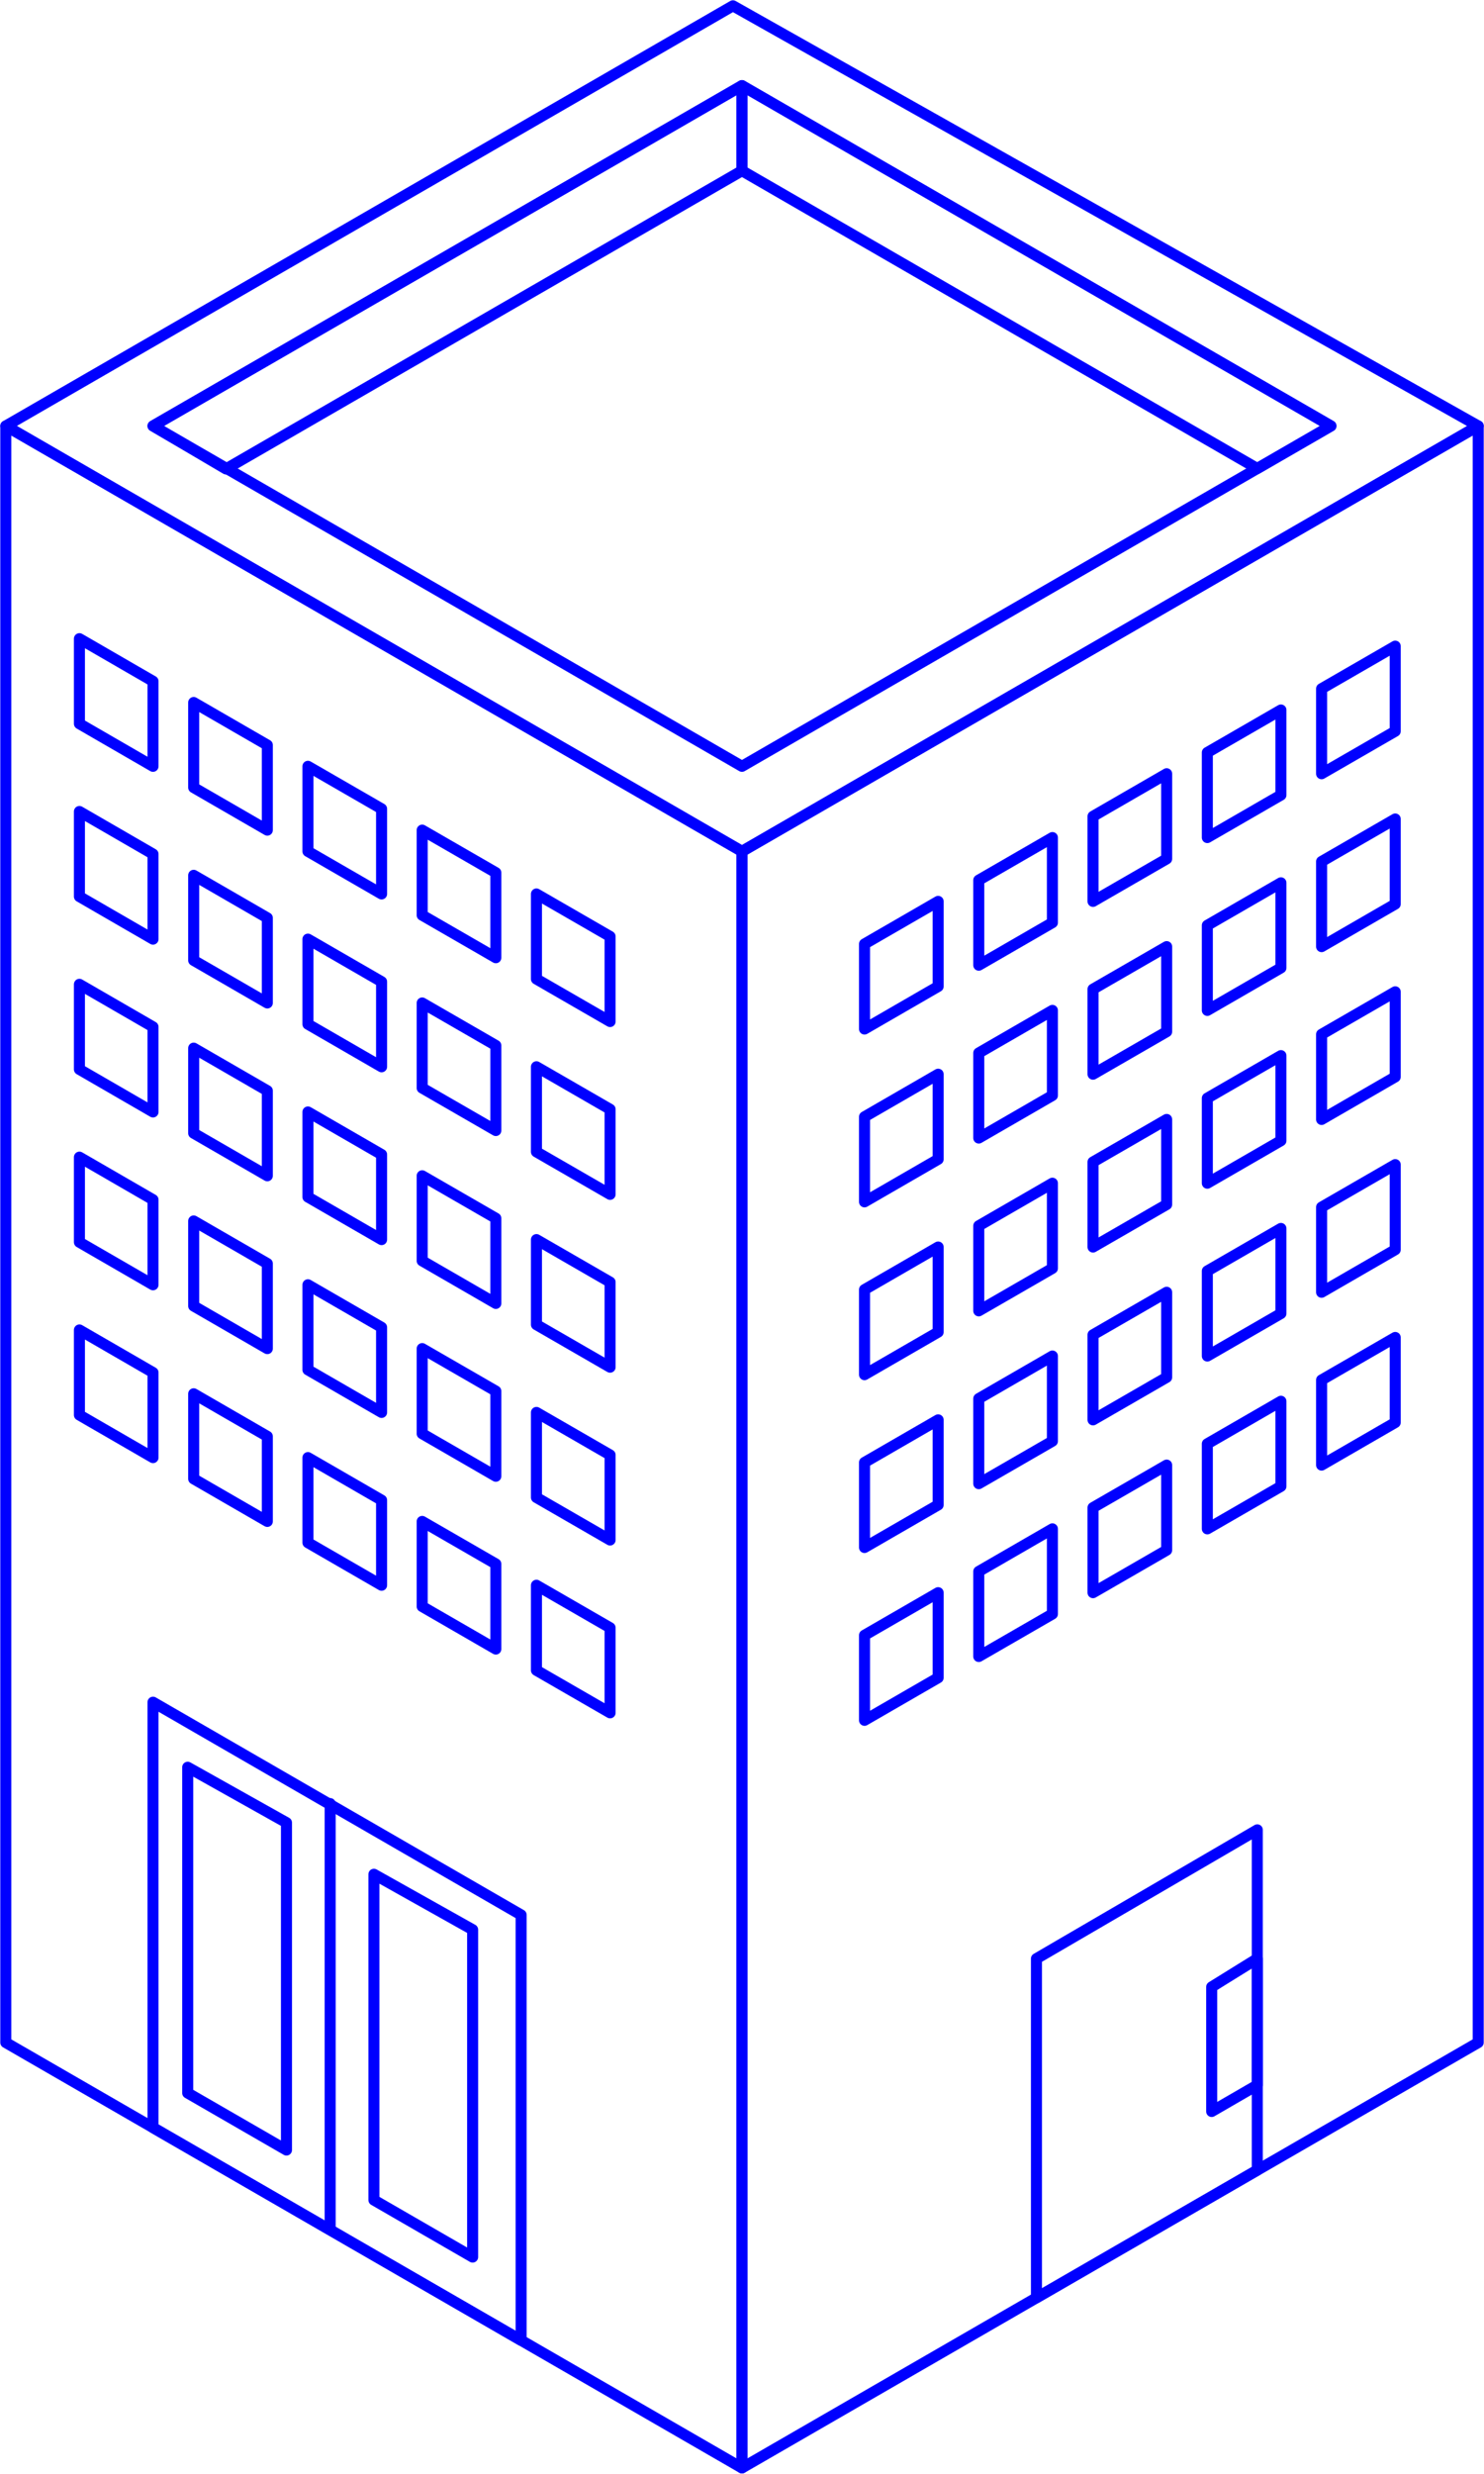 <svg width="269" height="448" viewBox="0 0 269 448" fill="none" xmlns="http://www.w3.org/2000/svg">
<g clip-path="url(#clip0_3542_10281)">
<path d="M1.053 77.143V369.913L134.496 446.949V154.19L1.053 77.143Z" stroke="#0000FF" stroke-width="2" stroke-linecap="round" stroke-linejoin="round"/>
<path d="M134.494 446.949L267.948 369.913V77.143L134.494 154.19V446.949Z" stroke="#0000FF" stroke-width="2" stroke-linecap="round" stroke-linejoin="round"/>
<path d="M1.053 77.141L132.855 1.051L267.949 77.141L134.496 154.188L1.053 77.141Z" stroke="#0000FF" stroke-width="2" stroke-linecap="round" stroke-linejoin="round"/>
<path d="M27.736 77.141L134.495 15.512L241.253 77.141L134.495 138.781L27.736 77.141Z" stroke="#0000FF" stroke-width="2" stroke-linecap="round" stroke-linejoin="round"/>
<path d="M134.495 30.919V15.512L27.736 77.141L40.958 84.923L134.495 30.919Z" stroke="#0000FF" stroke-width="2" stroke-linecap="round" stroke-linejoin="round"/>
<path d="M241.253 77.141L134.494 15.512V30.919L227.905 84.85L241.253 77.141Z" stroke="#0000FF" stroke-width="2" stroke-linecap="round" stroke-linejoin="round"/>
<path d="M27.736 385.318V308.271L94.463 346.795V423.842L27.736 385.318Z" stroke="#0000FF" stroke-width="2" stroke-linecap="round" stroke-linejoin="round"/>
<path d="M34.025 320.051V379.051L51.927 389.378V330.084L34.025 320.051Z" stroke="#0000FF" stroke-width="2" stroke-linecap="round" stroke-linejoin="round"/>
<path d="M67.779 339.434V398.434L85.671 408.761V349.467L67.779 339.434Z" stroke="#0000FF" stroke-width="2" stroke-linecap="round" stroke-linejoin="round"/>
<path d="M59.848 326.635V403.682" stroke="#0000FF" stroke-width="2" stroke-linecap="round" stroke-linejoin="round"/>
<path d="M14.398 115.666V131.073L27.735 138.782V123.375L14.398 115.666Z" stroke="#0000FF" stroke-width="2" stroke-linecap="round" stroke-linejoin="round"/>
<path d="M35.109 127.223V142.63L48.457 150.339V134.932L35.109 127.223Z" stroke="#0000FF" stroke-width="2" stroke-linecap="round" stroke-linejoin="round"/>
<path d="M55.82 138.781V154.189L69.168 161.897V146.48L55.82 138.781Z" stroke="#0000FF" stroke-width="2" stroke-linecap="round" stroke-linejoin="round"/>
<path d="M76.529 150.34V165.747L89.877 173.446V158.038L76.529 150.34Z" stroke="#0000FF" stroke-width="2" stroke-linecap="round" stroke-linejoin="round"/>
<path d="M97.24 161.898V177.306L110.588 185.004V169.597L97.24 161.898Z" stroke="#0000FF" stroke-width="2" stroke-linecap="round" stroke-linejoin="round"/>
<path d="M14.398 146.963V162.37L27.735 170.079V154.672L14.398 146.963Z" stroke="#0000FF" stroke-width="2" stroke-linecap="round" stroke-linejoin="round"/>
<path d="M35.109 158.521V173.929L48.457 181.638V166.23L35.109 158.521Z" stroke="#0000FF" stroke-width="2" stroke-linecap="round" stroke-linejoin="round"/>
<path d="M55.82 170.08V185.487L69.168 193.196V177.789L55.82 170.08Z" stroke="#0000FF" stroke-width="2" stroke-linecap="round" stroke-linejoin="round"/>
<path d="M76.529 181.639V197.046L89.877 204.744V189.337L76.529 181.639Z" stroke="#0000FF" stroke-width="2" stroke-linecap="round" stroke-linejoin="round"/>
<path d="M97.24 193.195V208.603L110.588 216.301V200.894L97.24 193.195Z" stroke="#0000FF" stroke-width="2" stroke-linecap="round" stroke-linejoin="round"/>
<path d="M14.398 178.262V193.669L27.735 201.378V185.971L14.398 178.262Z" stroke="#0000FF" stroke-width="2" stroke-linecap="round" stroke-linejoin="round"/>
<path d="M35.109 189.82V205.228L48.457 212.937V197.529L35.109 189.82Z" stroke="#0000FF" stroke-width="2" stroke-linecap="round" stroke-linejoin="round"/>
<path d="M55.82 201.379V216.786L69.168 224.495V209.088L55.82 201.379Z" stroke="#0000FF" stroke-width="2" stroke-linecap="round" stroke-linejoin="round"/>
<path d="M76.529 212.936V228.343L89.877 236.052V220.634L76.529 212.936Z" stroke="#0000FF" stroke-width="2" stroke-linecap="round" stroke-linejoin="round"/>
<path d="M97.24 224.494V239.901L110.588 247.6V232.193L97.24 224.494Z" stroke="#0000FF" stroke-width="2" stroke-linecap="round" stroke-linejoin="round"/>
<path d="M14.398 209.561V224.968L27.735 232.677V217.269L14.398 209.561Z" stroke="#0000FF" stroke-width="2" stroke-linecap="round" stroke-linejoin="round"/>
<path d="M35.109 221.119V236.526L48.457 244.235V228.828L35.109 221.119Z" stroke="#0000FF" stroke-width="2" stroke-linecap="round" stroke-linejoin="round"/>
<path d="M55.82 232.676V248.083L69.168 255.792V240.385L55.82 232.676Z" stroke="#0000FF" stroke-width="2" stroke-linecap="round" stroke-linejoin="round"/>
<path d="M76.529 244.234V259.642L89.877 267.351V251.933L76.529 244.234Z" stroke="#0000FF" stroke-width="2" stroke-linecap="round" stroke-linejoin="round"/>
<path d="M97.24 255.793V271.2L110.588 278.899V263.491L97.24 255.793Z" stroke="#0000FF" stroke-width="2" stroke-linecap="round" stroke-linejoin="round"/>
<path d="M14.398 240.859V256.267L27.735 263.976V248.568L14.398 240.859Z" stroke="#0000FF" stroke-width="2" stroke-linecap="round" stroke-linejoin="round"/>
<path d="M35.109 252.416V267.823L48.457 275.532V260.125L35.109 252.416Z" stroke="#0000FF" stroke-width="2" stroke-linecap="round" stroke-linejoin="round"/>
<path d="M55.82 263.975V279.382L69.168 287.091V271.684L55.82 263.975Z" stroke="#0000FF" stroke-width="2" stroke-linecap="round" stroke-linejoin="round"/>
<path d="M76.529 275.533V290.941L89.877 298.649V283.232L76.529 275.533Z" stroke="#0000FF" stroke-width="2" stroke-linecap="round" stroke-linejoin="round"/>
<path d="M97.24 287.092V302.499L110.588 310.197V294.79L97.24 287.092Z" stroke="#0000FF" stroke-width="2" stroke-linecap="round" stroke-linejoin="round"/>
<path d="M252.908 117.021V132.429L239.561 140.127V124.72L252.908 117.021Z" stroke="#0000FF" stroke-width="2" stroke-linecap="round" stroke-linejoin="round"/>
<path d="M232.187 128.58V143.987L218.85 151.686V136.278L232.187 128.58Z" stroke="#0000FF" stroke-width="2" stroke-linecap="round" stroke-linejoin="round"/>
<path d="M211.476 140.127V155.545L198.129 163.243V147.836L211.476 140.127Z" stroke="#0000FF" stroke-width="2" stroke-linecap="round" stroke-linejoin="round"/>
<path d="M190.767 151.686V167.093L177.42 174.802V159.394L190.767 151.686Z" stroke="#0000FF" stroke-width="2" stroke-linecap="round" stroke-linejoin="round"/>
<path d="M170.056 163.244V178.651L156.709 186.36V170.953L170.056 163.244Z" stroke="#0000FF" stroke-width="2" stroke-linecap="round" stroke-linejoin="round"/>
<path d="M252.908 148.32V163.728L239.561 171.437V156.019L252.908 148.32Z" stroke="#0000FF" stroke-width="2" stroke-linecap="round" stroke-linejoin="round"/>
<path d="M232.187 159.879V175.286L218.85 182.985V167.577L232.187 159.879Z" stroke="#0000FF" stroke-width="2" stroke-linecap="round" stroke-linejoin="round"/>
<path d="M211.476 171.436V186.843L198.129 194.541V179.134L211.476 171.436Z" stroke="#0000FF" stroke-width="2" stroke-linecap="round" stroke-linejoin="round"/>
<path d="M190.767 182.984V198.392L177.42 206.101V190.693L190.767 182.984Z" stroke="#0000FF" stroke-width="2" stroke-linecap="round" stroke-linejoin="round"/>
<path d="M170.056 194.543V209.95L156.709 217.659V202.252L170.056 194.543Z" stroke="#0000FF" stroke-width="2" stroke-linecap="round" stroke-linejoin="round"/>
<path d="M252.908 179.619V195.026L239.561 202.735V187.318L252.908 179.619Z" stroke="#0000FF" stroke-width="2" stroke-linecap="round" stroke-linejoin="round"/>
<path d="M232.187 191.176V206.583L218.85 214.281V198.874L232.187 191.176Z" stroke="#0000FF" stroke-width="2" stroke-linecap="round" stroke-linejoin="round"/>
<path d="M211.476 202.734V218.142L198.129 225.84V210.433L211.476 202.734Z" stroke="#0000FF" stroke-width="2" stroke-linecap="round" stroke-linejoin="round"/>
<path d="M190.767 214.283V229.701L177.42 237.399V221.992L190.767 214.283Z" stroke="#0000FF" stroke-width="2" stroke-linecap="round" stroke-linejoin="round"/>
<path d="M170.056 225.84V241.247L156.709 248.956V233.549L170.056 225.84Z" stroke="#0000FF" stroke-width="2" stroke-linecap="round" stroke-linejoin="round"/>
<path d="M252.908 210.916V226.323L239.561 234.032V218.614L252.908 210.916Z" stroke="#0000FF" stroke-width="2" stroke-linecap="round" stroke-linejoin="round"/>
<path d="M232.187 222.475V237.882L218.85 245.58V230.173L232.187 222.475Z" stroke="#0000FF" stroke-width="2" stroke-linecap="round" stroke-linejoin="round"/>
<path d="M211.476 234.033V249.44L198.129 257.139V241.732L211.476 234.033Z" stroke="#0000FF" stroke-width="2" stroke-linecap="round" stroke-linejoin="round"/>
<path d="M190.767 245.58V260.998L177.42 268.696V253.289L190.767 245.58Z" stroke="#0000FF" stroke-width="2" stroke-linecap="round" stroke-linejoin="round"/>
<path d="M170.056 257.139V272.546L156.709 280.255V264.848L170.056 257.139Z" stroke="#0000FF" stroke-width="2" stroke-linecap="round" stroke-linejoin="round"/>
<path d="M252.908 242.215V257.622L239.561 265.331V249.913L252.908 242.215Z" stroke="#0000FF" stroke-width="2" stroke-linecap="round" stroke-linejoin="round"/>
<path d="M232.187 253.773V269.181L218.85 276.879V261.472L232.187 253.773Z" stroke="#0000FF" stroke-width="2" stroke-linecap="round" stroke-linejoin="round"/>
<path d="M211.476 265.332V280.739L198.129 288.438V273.03L211.476 265.332Z" stroke="#0000FF" stroke-width="2" stroke-linecap="round" stroke-linejoin="round"/>
<path d="M190.767 276.879V292.297L177.42 299.995V284.588L190.767 276.879Z" stroke="#0000FF" stroke-width="2" stroke-linecap="round" stroke-linejoin="round"/>
<path d="M170.056 288.438V303.845L156.709 311.554V296.146L170.056 288.438Z" stroke="#0000FF" stroke-width="2" stroke-linecap="round" stroke-linejoin="round"/>
<path d="M187.873 416.134V354.715L227.905 331.389V393.018L187.873 416.134Z" stroke="#0000FF" stroke-width="2" stroke-linecap="round" stroke-linejoin="round"/>
<path d="M219.639 359.837V382.395L227.906 377.61V354.715L219.639 359.837Z" stroke="#0000FF" stroke-width="2" stroke-linecap="round" stroke-linejoin="round"/>
</g>
<defs>
<clipPath id="clip0_3542_10281">
<rect width="269" height="448" fill="white"/>
</clipPath>
</defs>
</svg>
